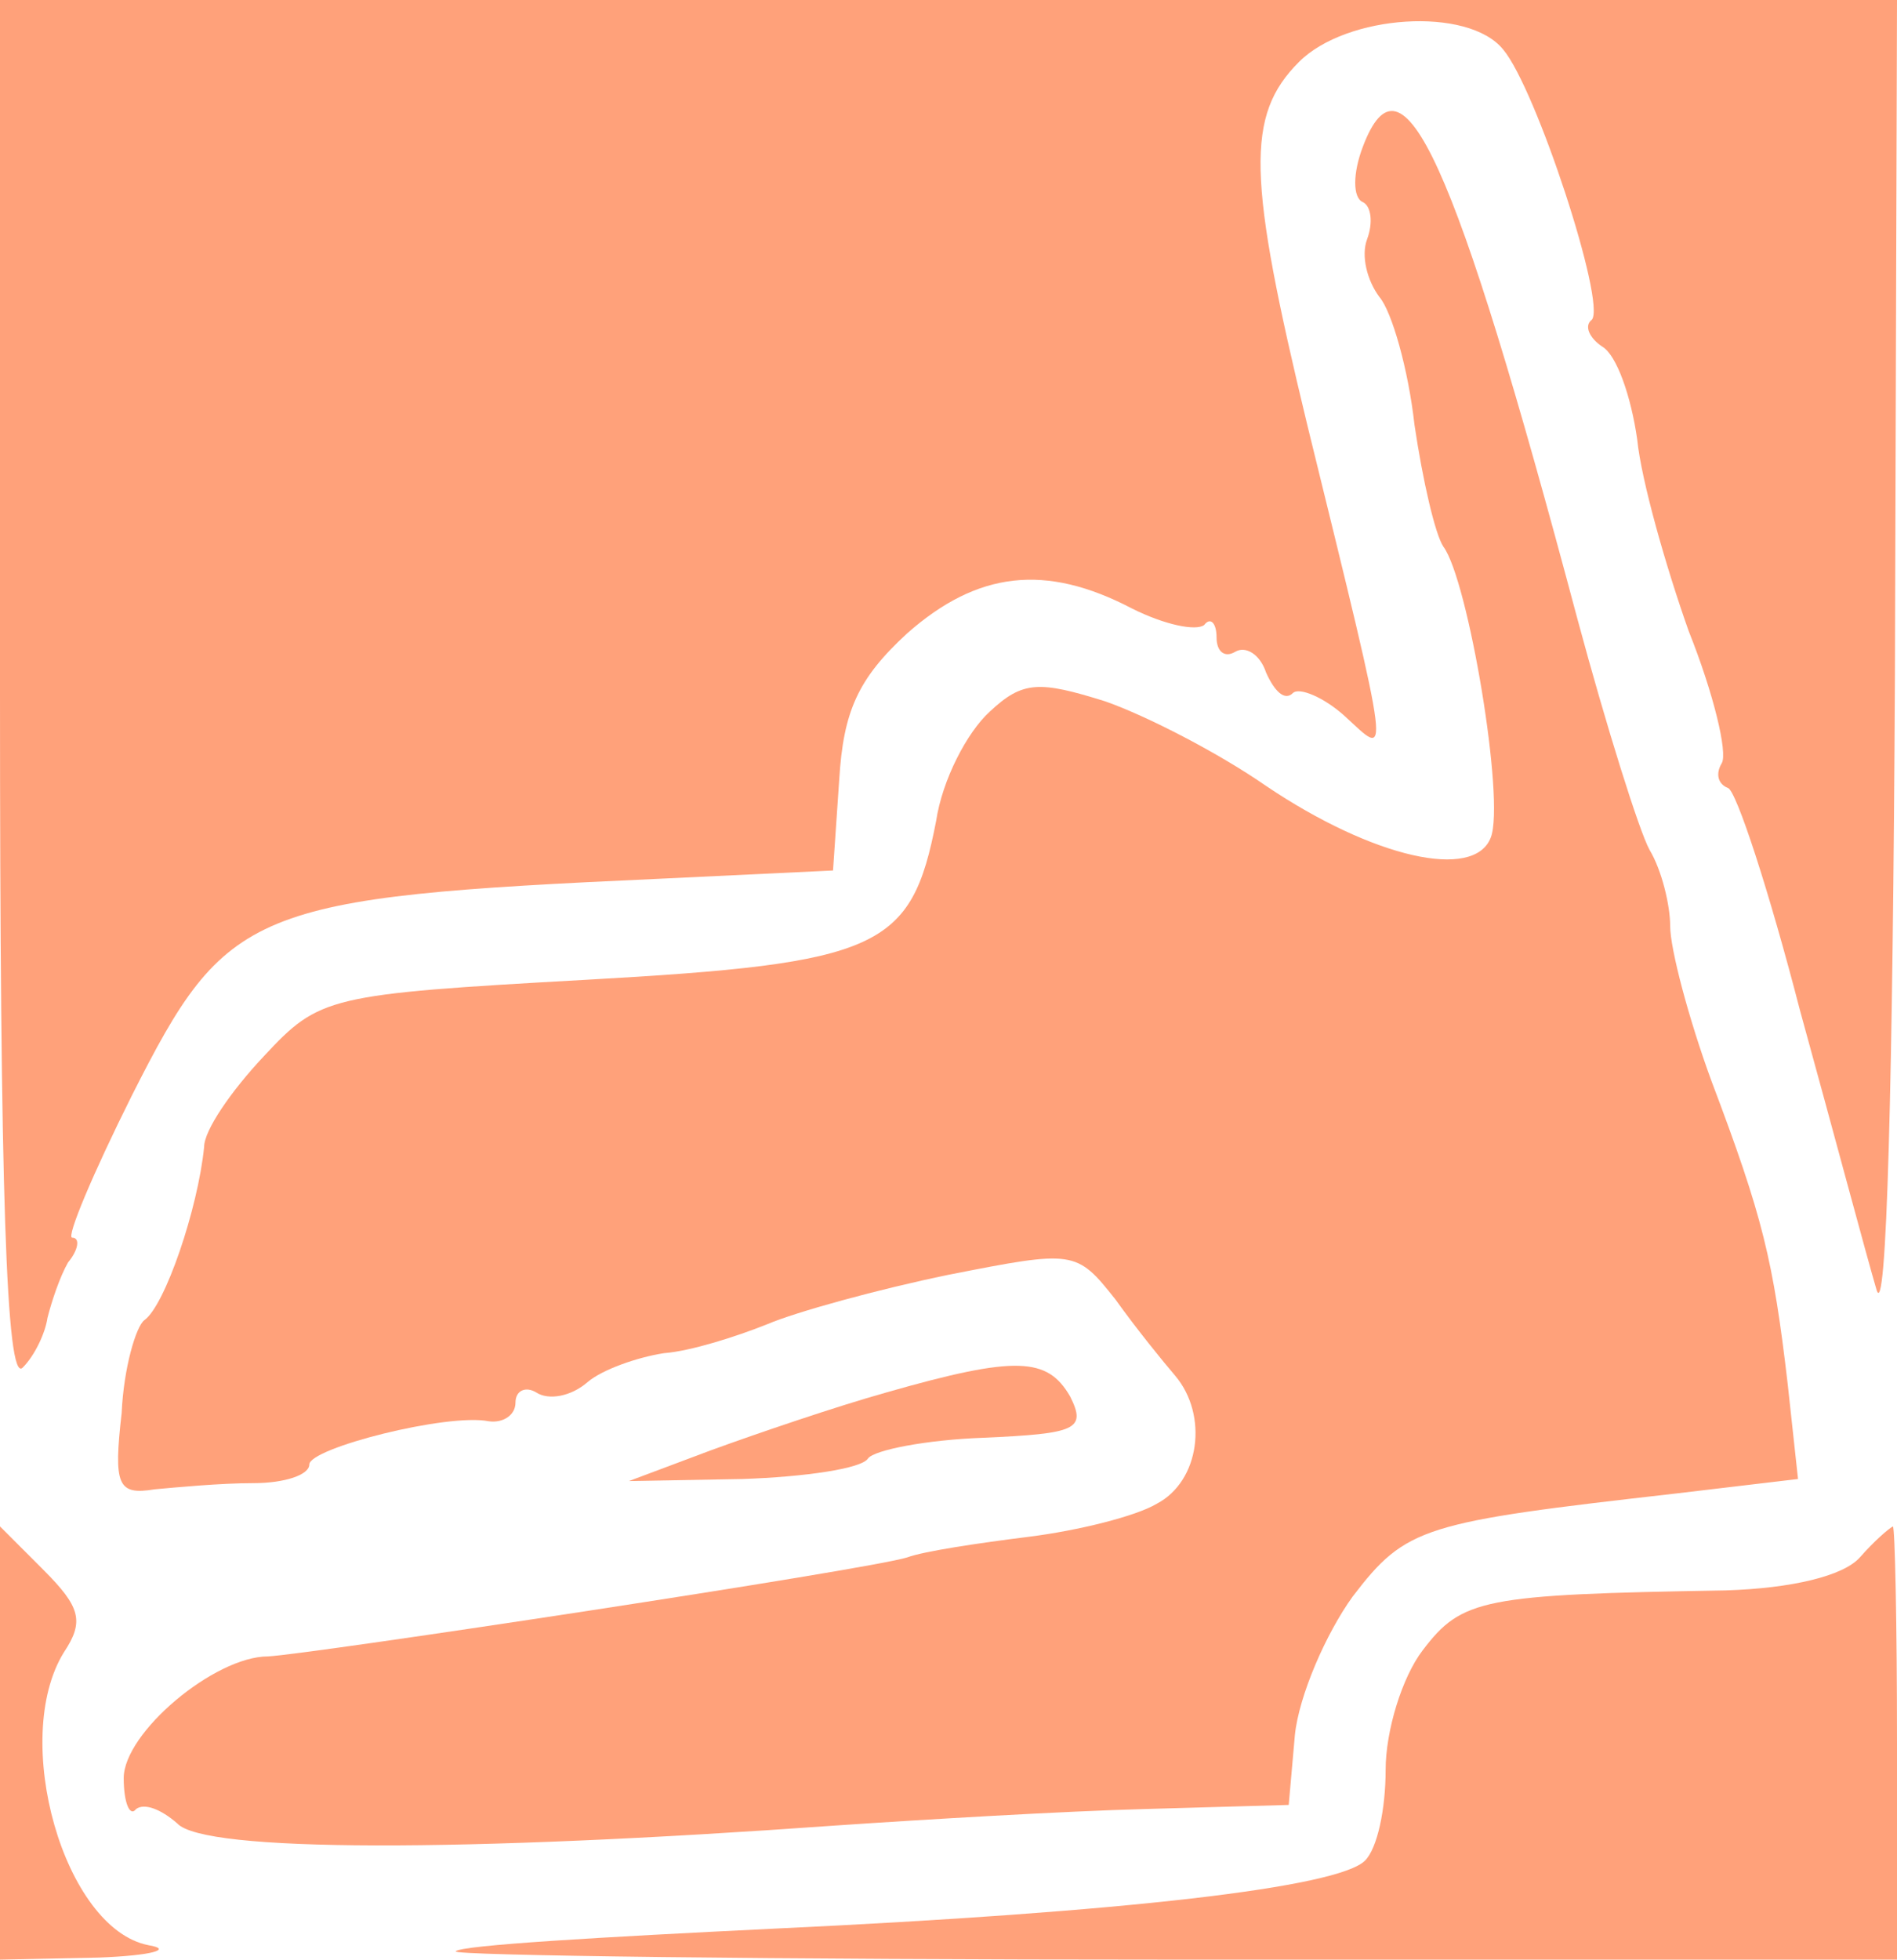 <?xml version="1.0" standalone="no"?>
<!DOCTYPE svg PUBLIC "-//W3C//DTD SVG 20010904//EN"
 "http://www.w3.org/TR/2001/REC-SVG-20010904/DTD/svg10.dtd">
<svg version="1.0" xmlns="http://www.w3.org/2000/svg"
 width="92pt" height="95pt" viewBox="0 0 92 95"
 preserveAspectRatio="xMidYMid meet">

<g transform="translate(0,95) scale(0.1,-0.1)"
fill="#FFA17A" stroke="none">
<path d="M0 613 c0 -239 3 -334 11 -326 6 6 11 17 12 24 2 8 6 20 10 27 5 6 6
12 2 12 -3 0 10 31 29 69 46 91 57 96 256 105 l84 4 3 44 c2 33 9 49 33 71 34
30 67 34 109 12 16 -8 31 -11 35 -8 3 4 6 1 6 -6 0 -7 4 -10 9 -7 5 3 12 -1
15 -10 4 -9 9 -14 13 -10 3 3 15 -2 25 -11 22 -20 24 -30 -18 141 -29 120 -30
150 -4 176 23 23 82 27 99 6 16 -19 50 -123 43 -131 -4 -3 -1 -9 5 -13 7 -4
14 -24 17 -45 2 -20 14 -62 25 -93 12 -30 19 -59 16 -64 -3 -5 -2 -10 3 -12 4
-1 20 -50 35 -108 16 -58 32 -118 37 -135 5 -18 8 102 9 298 l1 327 -460 0
-460 0 0 -337z"/>
<path d="M661 879 c-5 -13 -5 -25 0 -27 4 -2 5 -10 2 -18 -3 -8 0 -20 6 -28 6
-7 14 -35 17 -62 4 -27 10 -53 14 -59 12 -16 30 -123 23 -141 -8 -21 -57 -10
-109 25 -23 16 -58 34 -78 41 -32 10 -40 10 -56 -5 -11 -10 -23 -33 -26 -53
-12 -62 -27 -69 -170 -77 -125 -7 -129 -8 -156 -37 -16 -17 -29 -36 -29 -44
-3 -30 -19 -77 -29 -84 -4 -3 -10 -23 -11 -45 -4 -35 -2 -40 16 -37 11 1 32 3
48 3 15 0 27 4 27 9 0 8 67 25 87 21 7 -1 13 3 13 9 0 6 5 8 10 5 6 -4 17 -2
25 5 7 6 24 12 37 14 13 1 35 8 50 14 14 6 54 17 88 24 61 12 62 12 81 -12 10
-14 23 -30 29 -37 16 -19 12 -51 -9 -62 -10 -6 -38 -13 -62 -16 -24 -3 -51 -7
-59 -10 -19 -6 -290 -47 -310 -48 -26 0 -70 -37 -70 -59 0 -12 3 -19 6 -15 4
3 12 0 20 -7 13 -14 138 -14 319 -1 44 3 112 7 150 8 l70 2 3 34 c2 19 15 49
28 67 26 34 34 36 157 50 l59 7 -5 46 c-7 60 -12 81 -37 147 -11 30 -20 64
-20 75 0 10 -4 27 -10 37 -5 9 -21 60 -35 112 -60 225 -85 279 -104 229z"/>
<path d="M430 275 c-25 -7 -63 -20 -85 -28 l-40 -15 55 1 c30 1 58 5 61 10 3
4 28 9 56 10 45 2 50 4 42 20 -11 19 -26 20 -89 2z"/>
<path d="M0 105 l0 -105 48 1 c26 1 36 4 24 6 -41 8 -67 100 -41 142 10 15 8
22 -10 40 l-21 21 0 -105z"/>
<path d="M902 195 c-8 -9 -33 -15 -65 -16 -118 -2 -128 -4 -147 -29 -10 -13
-18 -39 -18 -58 0 -19 -4 -38 -10 -44 -13 -13 -116 -25 -287 -33 -82 -4 -152
-8 -154 -11 -2 -2 154 -4 347 -4 l352 0 0 105 c0 58 -1 105 -2 105 -2 -1 -9
-7 -16 -15z"/>
</g>
</svg>
